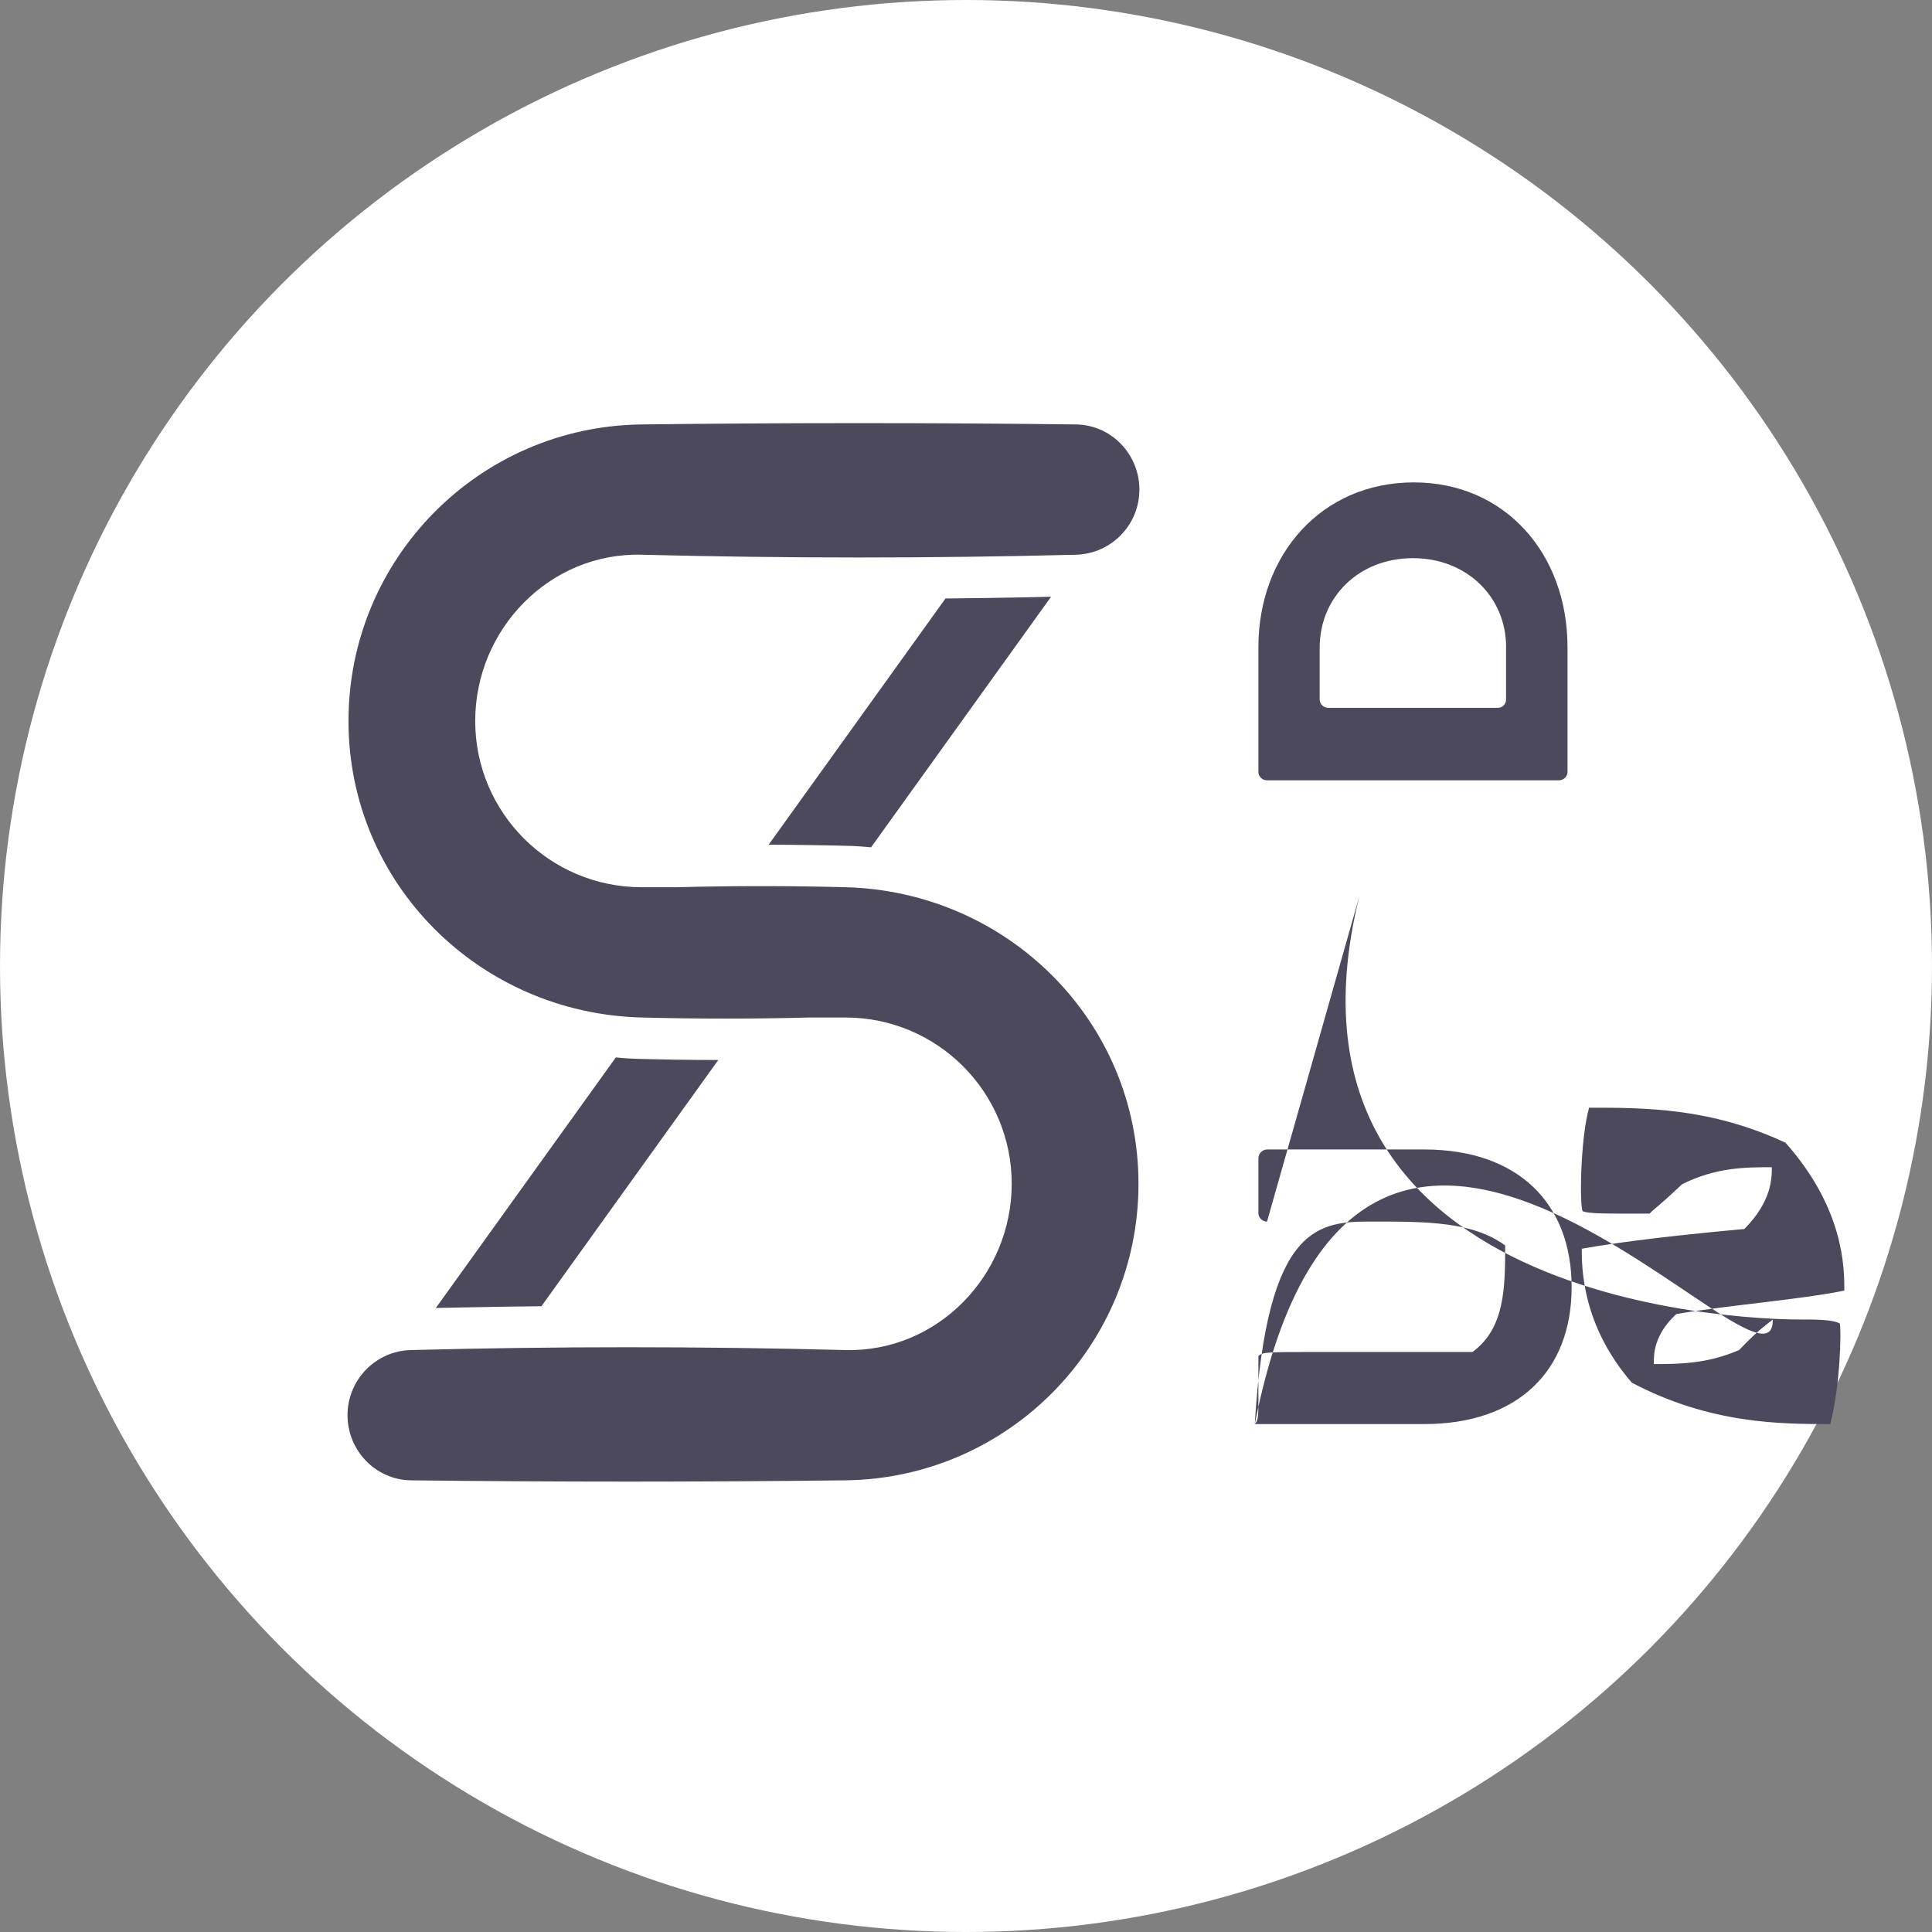 <svg xmlns="http://www.w3.org/2000/svg" width="32" height="32" viewBox="0 0 32 32">
  <rect x="0" y="0" width="32" height="32" fill="#808080" stroke="none"/>
  <g fill="none" fill-rule="evenodd">
    <circle cx="16" cy="16" r="16" fill="#FFF"/>
    <g fill="#4D495C" transform="translate(5.636 7)">
      <path d="M5.577,7.695 C6.507,7.671 7.437,7.671 8.367,7.695 C11.056,7.764 13.221,9.917 13.221,12.607 C13.221,15.297 11.057,17.486 8.367,17.519 C5.969,17.547 3.57,17.547 1.171,17.519 C0.586,17.512 0.12,17.025 0.12,16.44 C0.12,15.854 0.586,15.375 1.171,15.361 C3.569,15.299 5.968,15.299 8.367,15.361 C9.888,15.399 11.121,14.128 11.121,12.607 C11.121,11.086 9.888,9.853 8.367,9.853 C8.171,9.853 7.975,9.853 7.779,9.853 C6.85,9.877 5.92,9.877 4.99,9.853 C2.3,9.784 0.136,7.631 0.136,4.942 C0.136,2.251 2.3,0.062 4.99,0.03 C7.388,0.001 9.786,0.001 12.185,0.03 C12.77,0.037 13.236,0.523 13.236,1.109 C13.236,1.694 12.77,2.173 12.185,2.188 C9.787,2.249 7.389,2.249 4.99,2.188 C3.469,2.149 2.235,3.421 2.235,4.942 C2.235,6.462 3.469,7.695 4.99,7.695 C5.186,7.695 5.381,7.695 5.577,7.695 Z"/>
      <path d="M1.583 14.664C1.734 14.661 1.884 14.657 2.035 14.655 2.467 14.646 2.899 14.64 3.332 14.635L6.261 10.557C6.015 10.557 5.768 10.554 5.522 10.551 5.396 10.549 5.269 10.546 5.143 10.543 5.08 10.542 5.02 10.541 4.952 10.539 4.885 10.537 4.818 10.534 4.751 10.53 4.688 10.526 4.626 10.521 4.564 10.514L1.583 14.664zM7.095 6.991C7.341 6.991 7.588 6.994 7.835 6.998 7.961 7 8.088 7.002 8.214 7.005 8.277 7.006 8.337 7.007 8.405 7.01 8.472 7.011 8.539 7.014 8.606 7.019 8.669 7.023 8.73 7.028 8.792 7.034L11.773 2.884C11.623 2.888 11.472 2.891 11.321 2.894 10.889 2.902 10.457 2.909 10.024 2.913L7.095 6.991z"/>
      <path d="M3.354.203C3.354.128 3.415.06 3.491.06 3.795.06 4.099.06 4.403.06 4.479.06 4.548.127 4.548.203 4.548 1.071 4.548 1.94 4.548 2.808 4.548 4.352 3.666 5.248 2.266 5.248.875 5.248 2.0036432e-14 4.352 2.0036432e-14 2.808 2.0036432e-14 1.94 2.0036432e-14 1.071 2.0036432e-14.203 2.0036432e-14.128.062.06.137.06.441.06.745.06 1.049.06 1.125.06 1.194.127 1.194.203 1.194 1.084 1.194 1.964 1.194 2.845 1.194 3.606 1.589 4.147 2.274 4.147 2.959 4.147 3.354 3.606 3.354 2.845 3.354 1.964 3.354 1.084 3.354.203zM8.738 1.731C8.617 1.731 8.579 1.686 8.533 1.596 8.373 1.227 8.023.994 7.491.994 7.012.994 6.609 1.159 6.609 1.476 6.609 1.822 6.982 1.965 7.803 2.063 9.05 2.211 9.765 2.583 9.765 3.561 9.765 4.66 8.791 5.24 7.545 5.24 6.465 5.24 5.537 4.72 5.392 3.629 5.378 3.524 5.431 3.486 5.537 3.486 5.816 3.486 6.095 3.486 6.374 3.486 6.48 3.486 6.542 3.532 6.572 3.614 6.703 3.97 7.074 4.254 7.636 4.254 8.131 4.254 8.564 4.074 8.564 3.69 8.564 3.231 8.109 3.148 7.195 3.035 6.146 2.904 5.416 2.598 5.416 1.641 5.416.685 6.246-2.32000792e-14 7.546-2.32000792e-14 8.716-2.32000792e-14 9.531.625 9.698 1.559 9.717 1.665 9.69 1.732 9.576 1.732 9.297 1.732 9.018 1.732 8.738 1.732L8.738 1.731zM12.867.06C14.403.06 15.597 1.106 15.597 2.635 15.597 4.141 14.419 5.18 12.867 5.18L10.799 5.18 10.799 5.18C10.723 5.18 10.662 5.112 10.662 5.037L10.662.203 10.662.203C10.662.128 10.723.06 10.799.06L12.867.06 12.867.06zM12.859 1.075L12 1.075 12 1.075C11.925 1.075 11.863 1.142 11.863 1.218L11.863 4.026 11.863 4.026C11.863 4.101 11.925 4.162 12 4.162L12.867 4.162 12.867 4.162 12.867 4.163C13.696 4.163 14.342 3.515 14.342 2.619 14.342 1.723 13.696 1.075 12.859 1.075z" transform="rotate(-90 15.867 .72)"/>
    </g>
  </g>
</svg>
